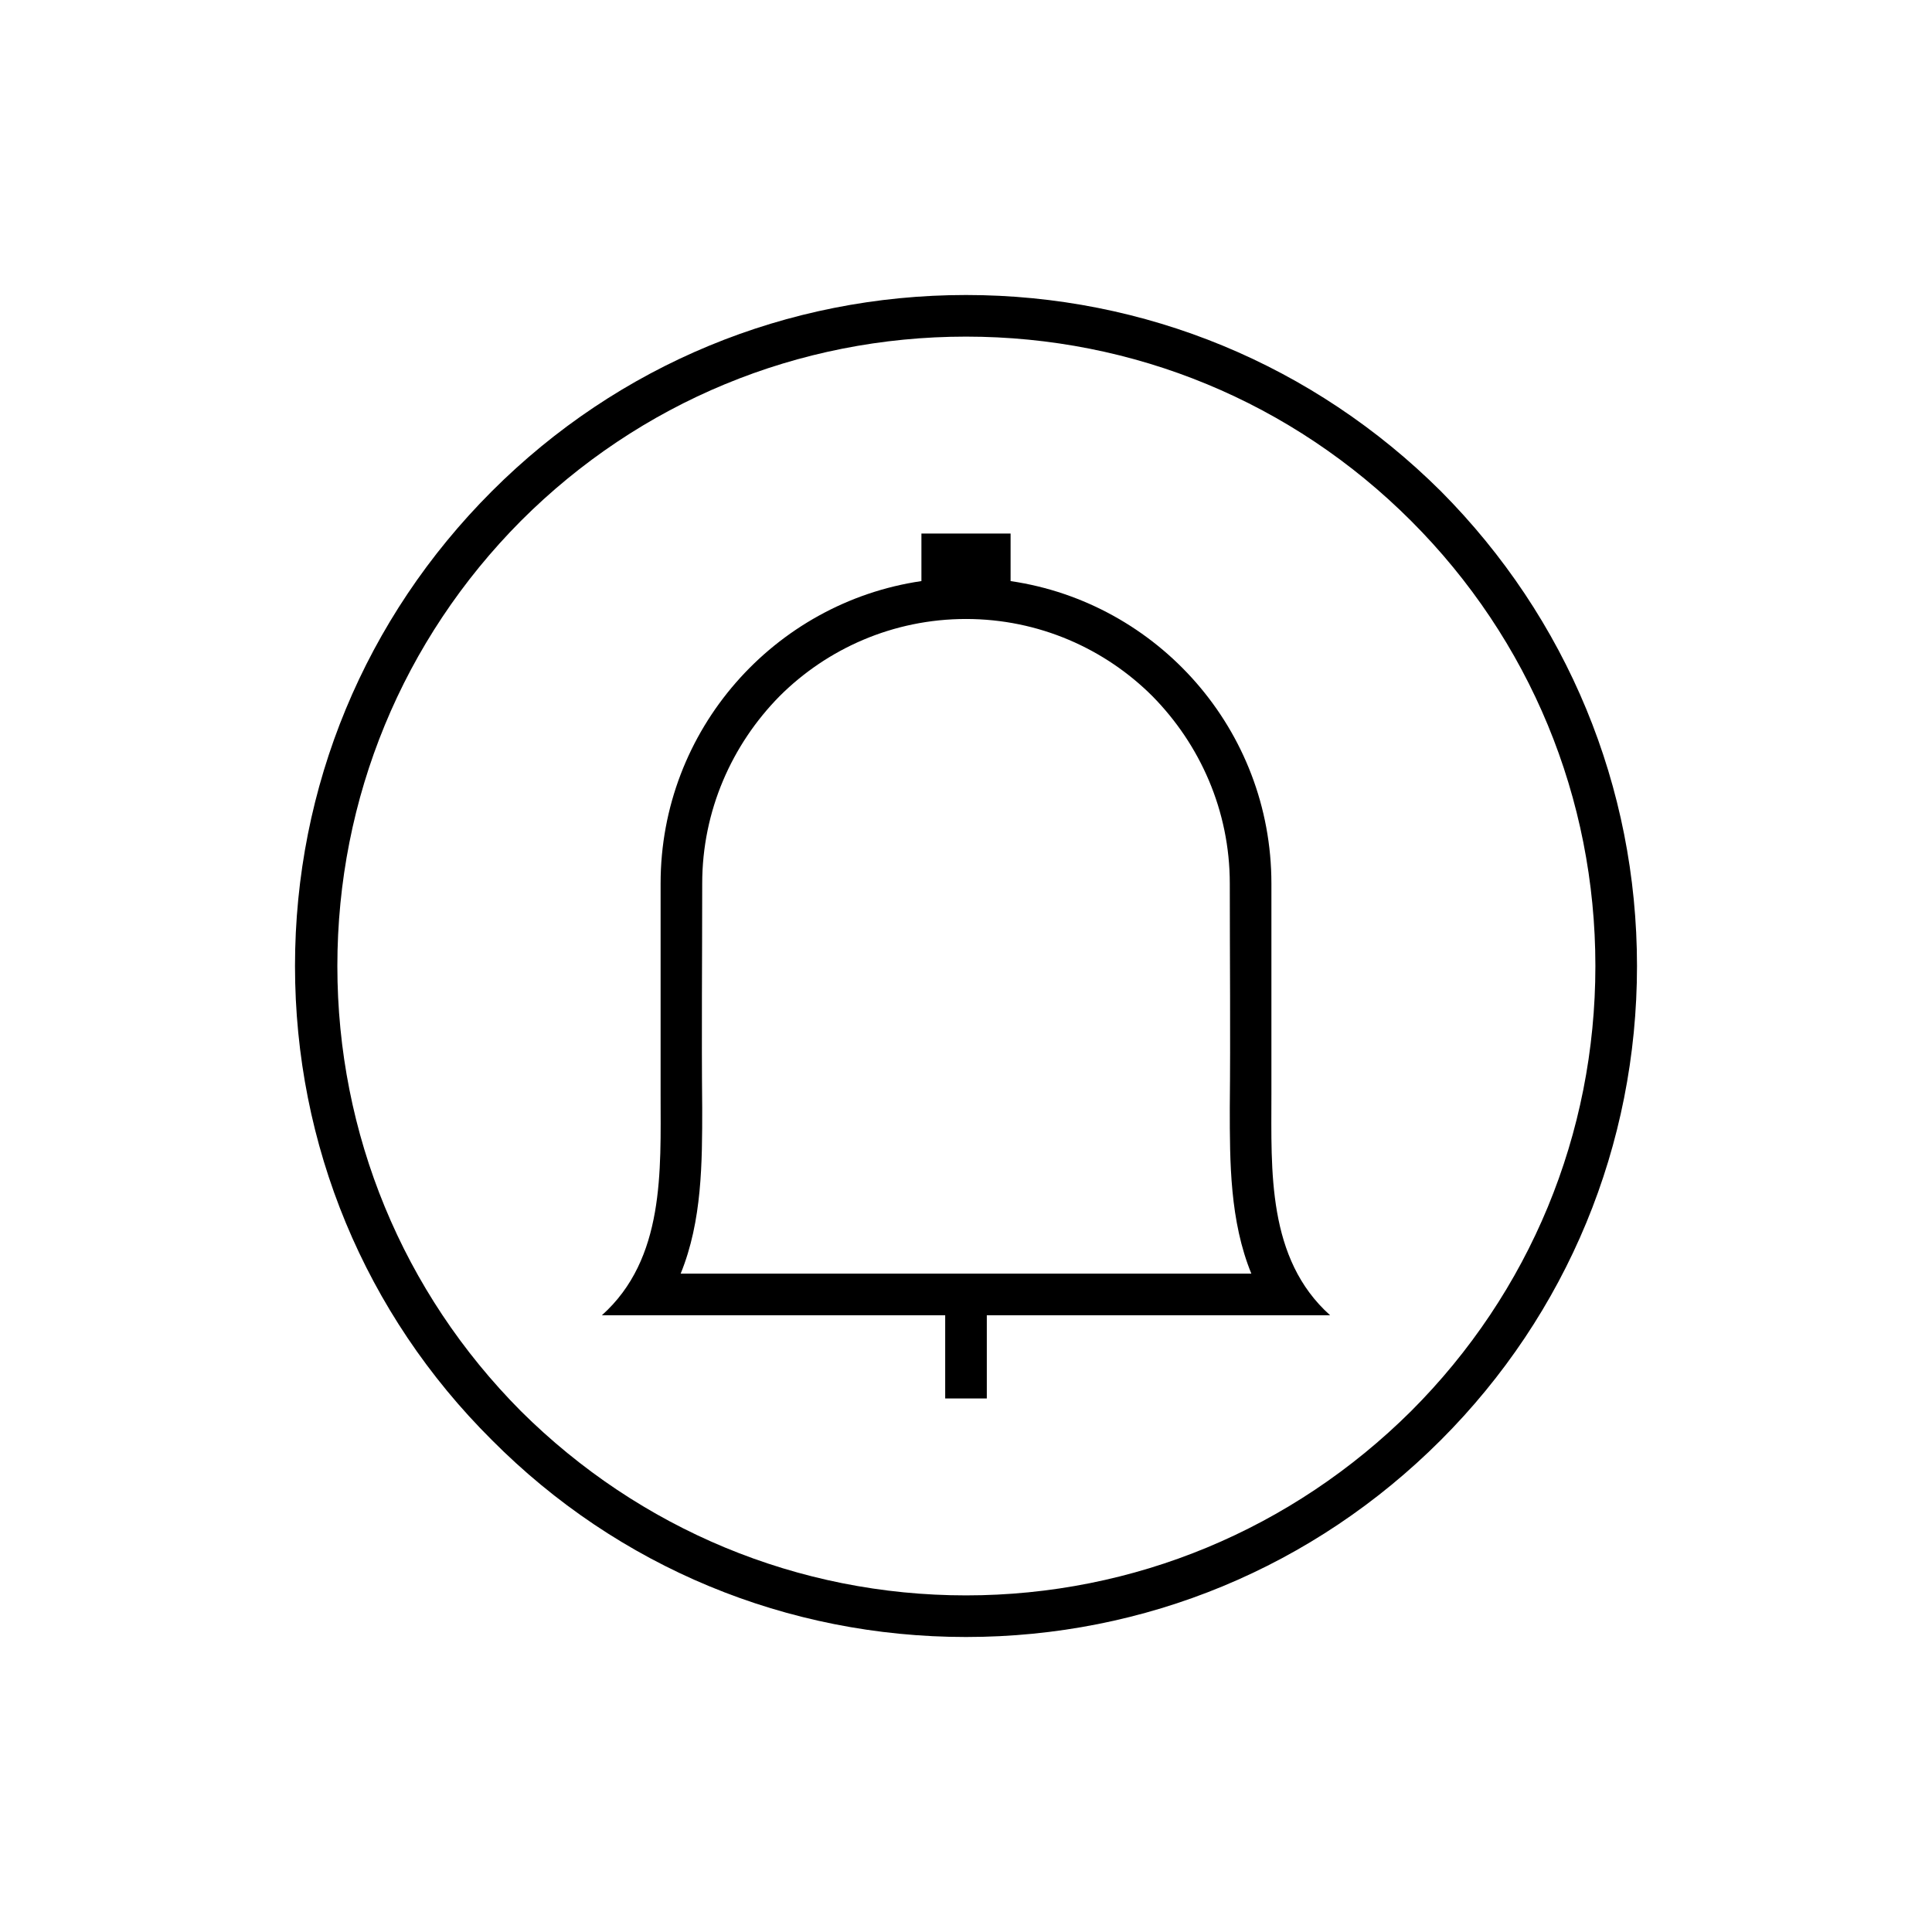 <?xml version="1.0" encoding="UTF-8"?>
<!DOCTYPE svg PUBLIC "-//W3C//DTD SVG 1.1//EN" "http://www.w3.org/Graphics/SVG/1.1/DTD/svg11.dtd">
<!-- Creator: CorelDRAW X7 -->
<svg xmlns="http://www.w3.org/2000/svg" xml:space="preserve" width="100%" height="100%" version="1.1" style="shape-rendering:geometricPrecision; text-rendering:geometricPrecision; image-rendering:optimizeQuality; fill-rule:evenodd; clip-rule:evenodd"
viewBox="0 0 2600 2600"
 xmlns:xlink="http://www.w3.org/1999/xlink">
 <defs>
  <style type="text/css">
   <![CDATA[
    .fil0 {fill:none}
    .fil1 {fill:black}
   ]]>
  </style>
 </defs>
 <g id="Layer_x0020_1">
  <g id="_2307334207904">
   <rect class="fil0" width="2600" height="2600"/>
   <path class="fil1" d="M1300 2203c241,0 468,-94 639,-265 170,-170 264,-397 264,-638 0,-241 -94,-468 -264,-639 -171,-170 -398,-264 -639,-264 -241,0 -468,94 -638,264 -171,171 -265,398 -265,639 0,241 94,468 265,638 170,171 397,265 638,265zm-384 -489l768 0c-29,-71 -29,-150 -29,-223 1,-100 0,-202 0,-302 0,-98 -40,-187 -104,-252 -64,-64 -153,-104 -251,-104 -98,0 -187,40 -251,104 -64,65 -104,154 -104,252 0,100 -1,202 0,302 0,73 0,152 -29,223zm356 56l0 112 56 0 0 -112 462 0c-85,-76 -79,-195 -79,-297l0 -284c0,-207 -153,-378 -351,-407l0 -64 -120 0 0 64c-198,29 -351,200 -351,407l0 284c0,102 6,221 -79,297l462 0zm-571 -1069c160,-160 373,-248 599,-248 226,0 439,88 599,248 160,160 248,373 248,599 0,226 -88,439 -248,599 -160,159 -373,248 -599,248 -226,0 -439,-89 -599,-248 -159,-160 -247,-373 -247,-599 0,-226 88,-439 247,-599z"/>
  </g>
 </g>
</svg>
